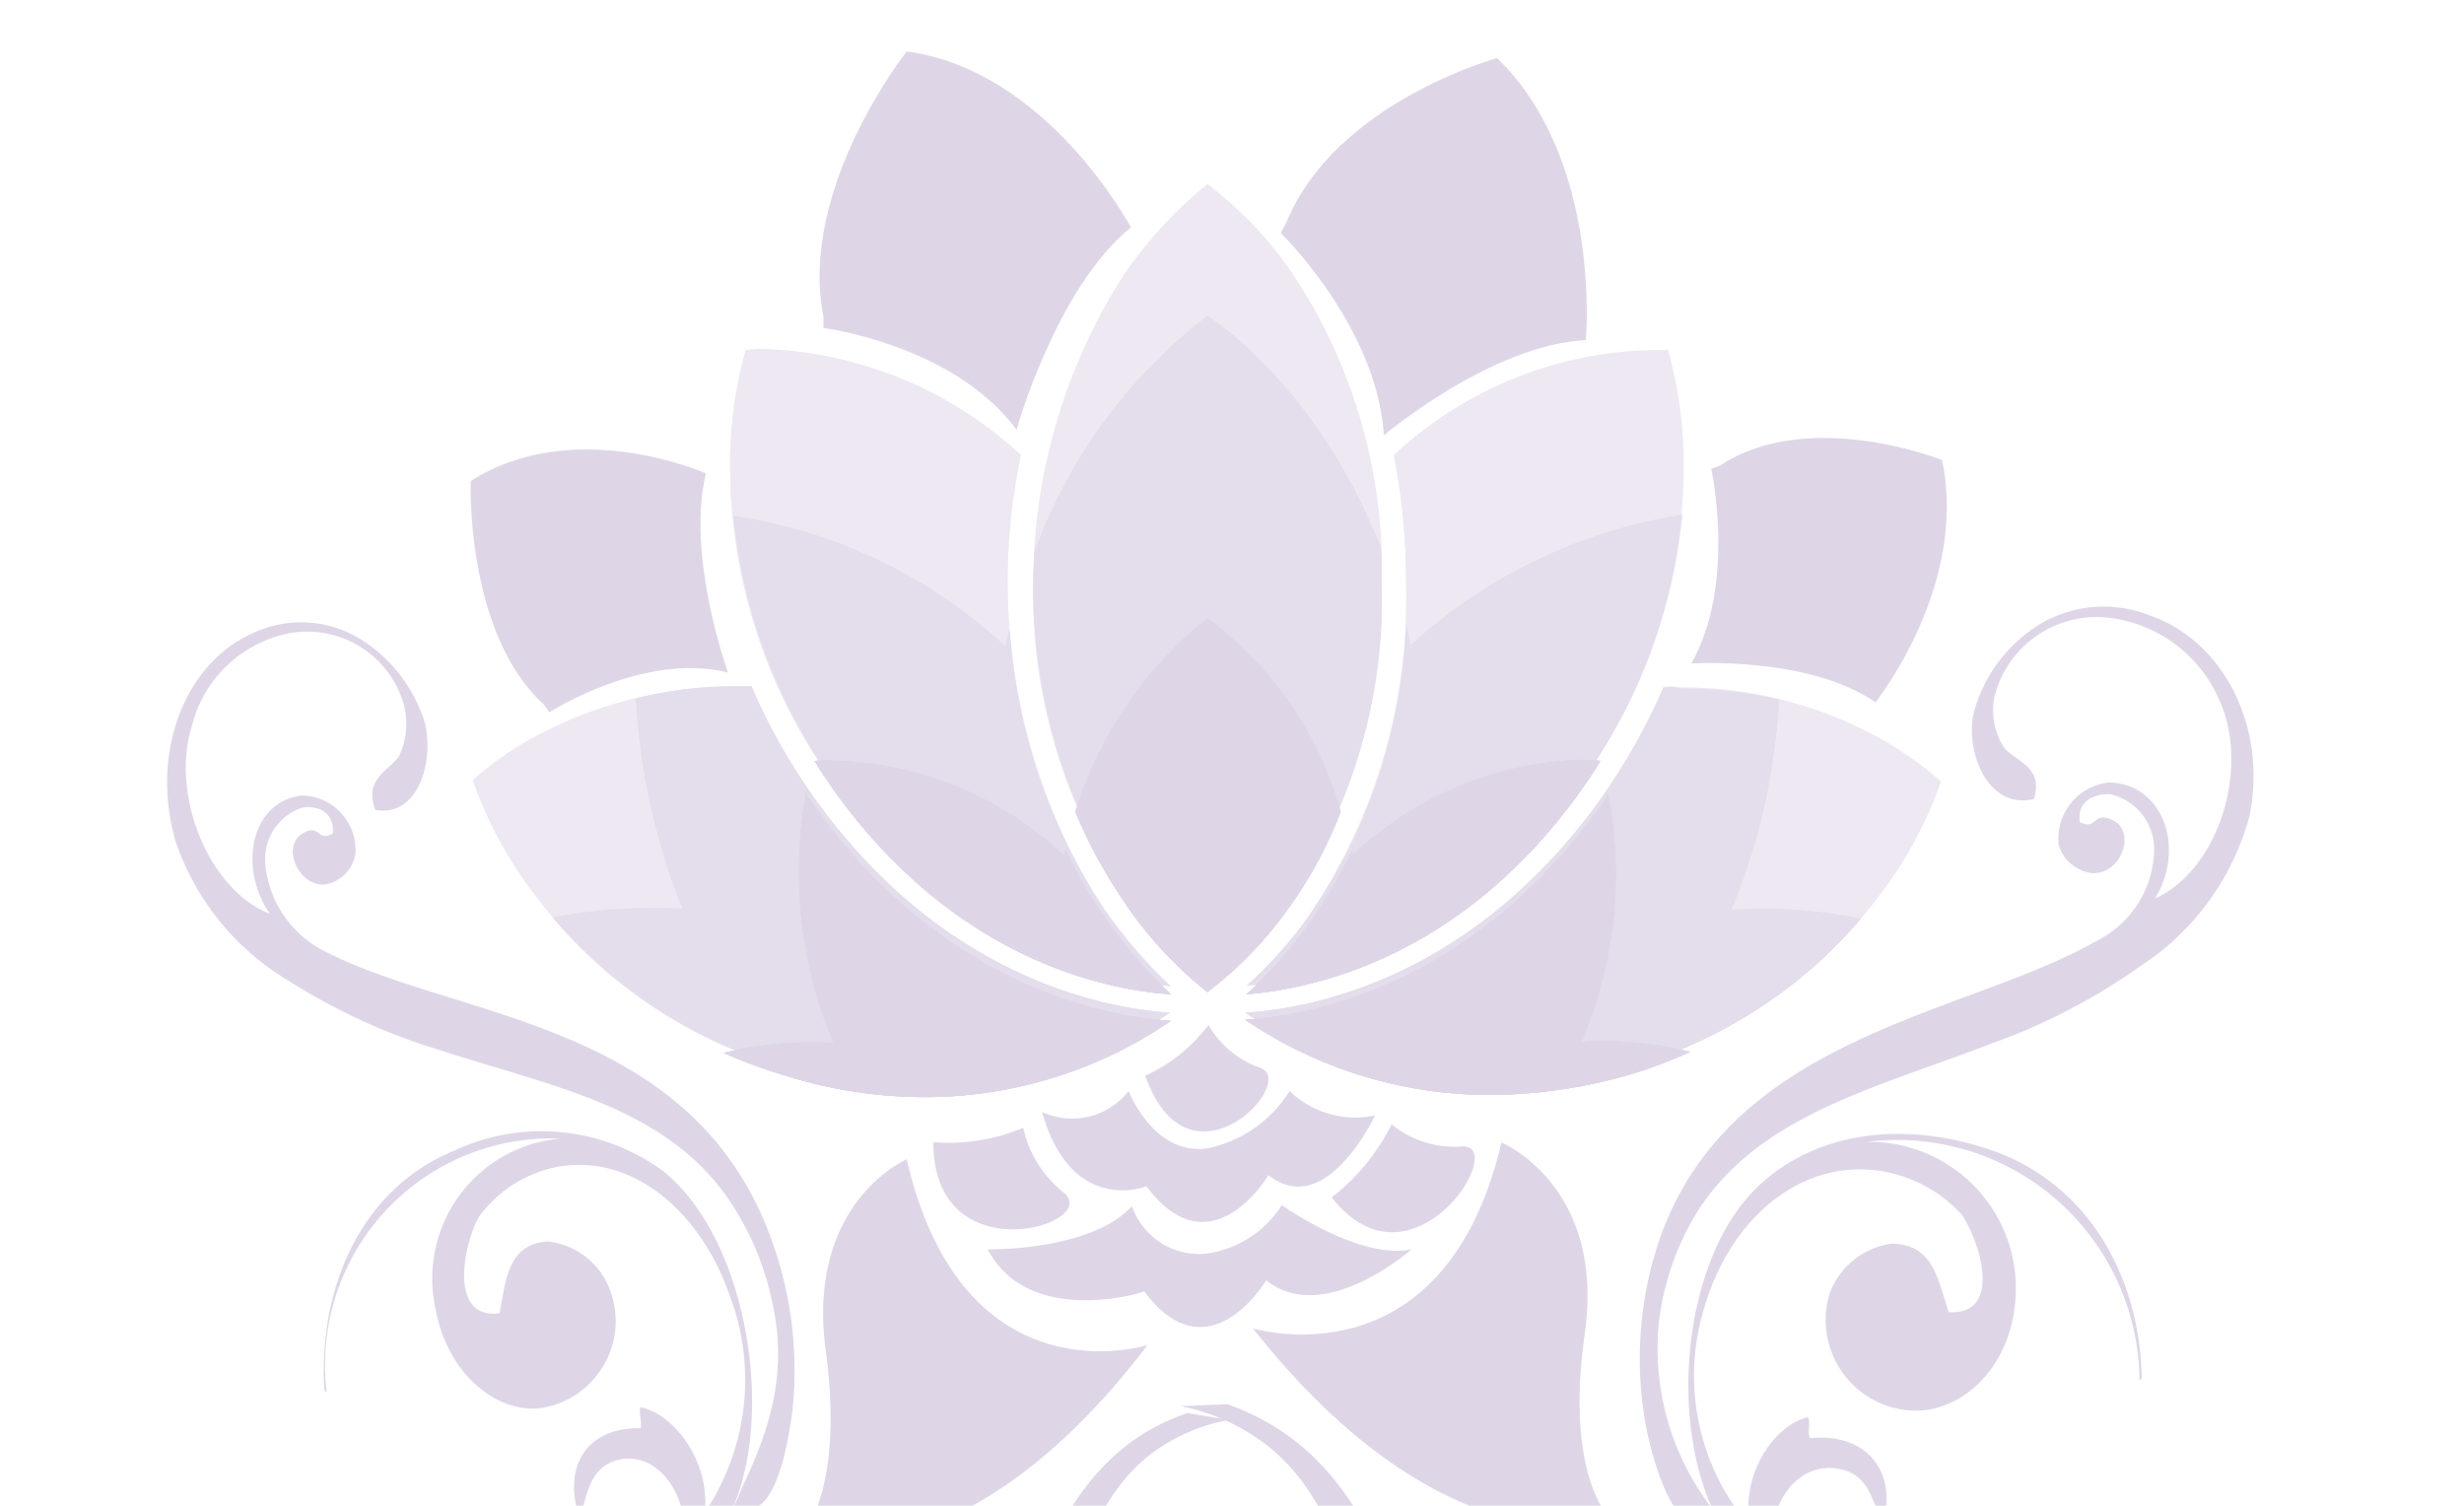 <svg xmlns="http://www.w3.org/2000/svg" xmlns:xlink="http://www.w3.org/1999/xlink" viewBox="0 0 526.909 322">
  <defs>
    <style>
      .cls-1 {
        fill: #765398;
      }

      .cls-2, .cls-3, .cls-4 {
        fill: #5a3184;
      }

      .cls-2, .cls-6 {
        opacity: 0.55;
      }

      .cls-3, .cls-8 {
        opacity: 0.62;
      }

      .cls-5 {
        opacity: 0.2;
        clip-path: url(#clip-path);
      }

      .cls-7 {
        clip-path: url(#clip-path-2);
      }

      .cls-9 {
        clip-path: url(#clip-path-3);
      }

      .cls-10 {
        clip-path: url(#clip-path-4);
      }
    </style>
    <clipPath id="clip-path">
      <rect id="bg" class="cls-1" width="526.909" height="322" transform="translate(0 1379)"/>
    </clipPath>
    <clipPath id="clip-path-2">
      <path id="Path_2" data-name="Path 2" class="cls-2" d="M266.642,491.08a66,66,0,0,0-13.525,9.465,88.279,88.279,0,0,0,12.812,23.888,103.824,103.824,0,0,0,54.106,37.61,100.394,100.394,0,0,0,29.663,4.492,93.179,93.179,0,0,0,52.464-16.321c-14.952-.947-49.122-8.043-76.172-46.124A125.816,125.816,0,0,1,312.7,480.438h-3.557a90.6,90.6,0,0,0-42.5,10.642m241.1-10.407a133.646,133.646,0,0,1-13.294,23.637c-27.05,37.861-60.748,44.973-76.172,45.9A93.161,93.161,0,0,0,470.485,566.3h0a108.331,108.331,0,0,0,29.663-4.257,101.373,101.373,0,0,0,54.111-37.375,88.282,88.282,0,0,0,12.811-23.888,73.922,73.922,0,0,0-13.525-9.46,87.072,87.072,0,0,0-42.5-10.642,7.855,7.855,0,0,0-3.321,0M311.483,408.512a90.774,90.774,0,0,0-3.321,27.193,115.654,115.654,0,0,0,21.83,65.049c25.629,35.953,57.663,42.814,72.138,43.76a101.462,101.462,0,0,1-14.239-16.556,129.993,129.993,0,0,1-17.56-96.98,85.381,85.381,0,0,0-55.764-22.706c-1.186,0-2.135.235-3.085.235m138.583,22.487a140.665,140.665,0,0,1,2.623,27.674,120.452,120.452,0,0,1-20.409,70.253,88.31,88.31,0,0,1-13.761,15.61c14.69-1.182,46.273-8.043,71.665-43.76a115.125,115.125,0,0,0,21.83-65.049,90.77,90.77,0,0,0-3.321-27.193h-2.849a83.473,83.473,0,0,0-55.764,22.486m-57.9-38.332a122.9,122.9,0,0,0,0,131.992,85.122,85.122,0,0,0,18.037,19.631,81.616,81.616,0,0,0,18.037-18.92,114.256,114.256,0,0,0,19.223-66.7,114.256,114.256,0,0,0-19.223-66.7,81.779,81.779,0,0,0-18.042-18.931,90.979,90.979,0,0,0-18.037,19.631" transform="translate(-253.117 -373.051)"/>
    </clipPath>
    <clipPath id="clip-path-3">
      <path id="Path_4" data-name="Path 4" class="cls-3" d="M321.118,537.868a140.71,140.71,0,0,0,9.968,44.942,114.751,114.751,0,0,0-27.764,1.893,101.6,101.6,0,0,0,49.841,32.166,100.383,100.383,0,0,0,29.663,4.492,93.176,93.176,0,0,0,52.464-16.321c-14.952-.947-49.122-8.043-76.172-46.124a125.809,125.809,0,0,1-13.3-23.653H342.26a81.886,81.886,0,0,0-21.122,2.615m219.724-2.364a133.634,133.634,0,0,1-13.289,23.653c-27.05,37.845-60.748,44.942-76.172,45.888a93.156,93.156,0,0,0,52.207,16.086h0a108.333,108.333,0,0,0,29.663-4.257,103.08,103.08,0,0,0,49.841-31.931,103.957,103.957,0,0,0-27.764-1.893,135.5,135.5,0,0,0,10.194-44.932,94.409,94.409,0,0,0-21.122-2.364,6.128,6.128,0,0,0-3.557-.235m-54.106-9.015c-.236-1.417-.714-3.075-.95-4.492a116.291,116.291,0,0,1-20.172,61.5,88.3,88.3,0,0,1-13.761,15.61c14.69-1.182,46.273-8.043,71.666-43.76A116.874,116.874,0,0,0,544.9,498.6a111.371,111.371,0,0,0-58.141,27.91M363.361,555.6c25.629,35.952,57.663,42.814,72.138,43.76A101.443,101.443,0,0,1,421.261,582.8a120.51,120.51,0,0,1-20.172-59.841c-.236,1.182-.714,2.615-.95,3.786A108.5,108.5,0,0,0,342,498.841a116.876,116.876,0,0,0,21.358,56.771m42.952-48.963c0,2.128-.236,4.257-.236,6.621a115.991,115.991,0,0,0,19.223,66A85.134,85.134,0,0,0,443.332,598.9a81.608,81.608,0,0,0,18.032-18.931,114.254,114.254,0,0,0,19.223-66.7c0-2.615,0-5.439-.236-7.808-13.761-35.006-37.018-49.434-37.018-49.434a111.836,111.836,0,0,0-37.019,50.616" transform="translate(-303.322 -456.022)"/>
    </clipPath>
    <clipPath id="clip-path-4">
      <path id="Path_6" data-name="Path 6" class="cls-4" d="M598.412,681.482c-27.05,37.846-60.748,44.942-76.172,45.889a93.158,93.158,0,0,0,52.207,16.086h0a108.31,108.31,0,0,0,29.663-4.257,96.947,96.947,0,0,0,13.289-4.968,78.673,78.673,0,0,0-23.257-2.128,91.241,91.241,0,0,0,5.7-52.985,7.836,7.836,0,0,1-1.422,2.364M434.205,732.339a80.332,80.332,0,0,0-23.493,2.128,113.957,113.957,0,0,0,13.525,4.968,100.389,100.389,0,0,0,29.663,4.492,93.177,93.177,0,0,0,52.464-16.321c-15.188-.947-49.358-8.043-76.409-46.124-.472-.711-1.186-1.658-1.663-2.364a94.7,94.7,0,0,0,5.934,53.22m111.056-40.209a.866.866,0,0,0-.236-.711,103.485,103.485,0,0,1-8.782,14.9,88.316,88.316,0,0,1-13.762,15.61c14.69-1.182,46.273-8.043,71.666-43.76,1.422-2.128,2.849-4.021,4.034-6.15a36.758,36.758,0,0,0-4.034-.235,74.783,74.783,0,0,0-48.886,20.342M430.165,672.022c1.186,2.128,2.623,4.021,4.035,6.15,25.629,35.952,57.663,42.813,72.138,43.76A101.443,101.443,0,0,1,492.1,705.376a89.416,89.416,0,0,1-8.305-14.428c0,.471-.236.947-.236,1.417a73.968,73.968,0,0,0-49.122-20.342,21.293,21.293,0,0,0-4.271,0M485.929,682.9a106.353,106.353,0,0,0,10.2,18.92,85.121,85.121,0,0,0,18.037,19.631,81.608,81.608,0,0,0,18.037-18.925A88.192,88.192,0,0,0,542.648,682.9a77.915,77.915,0,0,0-28.478-41.391A85.757,85.757,0,0,0,485.929,682.9" transform="translate(-410.712 -641.508)"/>
    </clipPath>
  </defs>
  <g id="brand-bg" class="cls-5" transform="translate(0 -1379)">
    <g id="brand" transform="translate(35.736 1390)">
      <g id="Group_2" data-name="Group 2" class="cls-6" transform="translate(65.369 28.38)">
        <path id="Path_1" data-name="Path 1" class="cls-2" d="M266.642,491.08a66,66,0,0,0-13.525,9.465,88.279,88.279,0,0,0,12.812,23.888,103.824,103.824,0,0,0,54.106,37.61,100.394,100.394,0,0,0,29.663,4.492,93.179,93.179,0,0,0,52.464-16.321c-14.952-.947-49.122-8.043-76.172-46.124A125.816,125.816,0,0,1,312.7,480.438h-3.557a90.6,90.6,0,0,0-42.5,10.642m241.1-10.407a133.646,133.646,0,0,1-13.294,23.637c-27.05,37.861-60.748,44.973-76.172,45.9A93.161,93.161,0,0,0,470.485,566.3h0a108.331,108.331,0,0,0,29.663-4.257,101.373,101.373,0,0,0,54.111-37.375,88.282,88.282,0,0,0,12.811-23.888,73.922,73.922,0,0,0-13.525-9.46,87.072,87.072,0,0,0-42.5-10.642,7.855,7.855,0,0,0-3.321,0M311.483,408.512a90.774,90.774,0,0,0-3.321,27.193,115.654,115.654,0,0,0,21.83,65.049c25.629,35.953,57.663,42.814,72.138,43.76a101.462,101.462,0,0,1-14.239-16.556,129.993,129.993,0,0,1-17.56-96.98,85.381,85.381,0,0,0-55.764-22.706c-1.186,0-2.135.235-3.085.235m138.583,22.487a140.665,140.665,0,0,1,2.623,27.674,120.452,120.452,0,0,1-20.409,70.253,88.31,88.31,0,0,1-13.761,15.61c14.69-1.182,46.273-8.043,71.665-43.76a115.125,115.125,0,0,0,21.83-65.049,90.77,90.77,0,0,0-3.321-27.193h-2.849a83.473,83.473,0,0,0-55.764,22.486m-57.9-38.332a122.9,122.9,0,0,0,0,131.992,85.122,85.122,0,0,0,18.037,19.631,81.616,81.616,0,0,0,18.037-18.92,114.256,114.256,0,0,0,19.223-66.7,114.256,114.256,0,0,0-19.223-66.7,81.779,81.779,0,0,0-18.042-18.931,90.979,90.979,0,0,0-18.037,19.631" transform="translate(-253.117 -373.051)"/>
        <g id="Group_1" data-name="Group 1" class="cls-7" transform="translate(0)">
          <rect id="Rectangle_1" data-name="Rectangle 1" class="cls-4" width="314.185" height="193.72" transform="translate(0)"/>
        </g>
      </g>
      <g id="Group_4" data-name="Group 4" class="cls-8" transform="translate(82.456 56.525)">
        <path id="Path_3" data-name="Path 3" class="cls-3" d="M321.118,537.868a140.71,140.71,0,0,0,9.968,44.942,114.751,114.751,0,0,0-27.764,1.893,101.6,101.6,0,0,0,49.841,32.166,100.383,100.383,0,0,0,29.663,4.492,93.176,93.176,0,0,0,52.464-16.321c-14.952-.947-49.122-8.043-76.172-46.124a125.809,125.809,0,0,1-13.3-23.653H342.26a81.886,81.886,0,0,0-21.122,2.615m219.724-2.364a133.634,133.634,0,0,1-13.289,23.653c-27.05,37.845-60.748,44.942-76.172,45.888a93.156,93.156,0,0,0,52.207,16.086h0a108.333,108.333,0,0,0,29.663-4.257,103.08,103.08,0,0,0,49.841-31.931,103.957,103.957,0,0,0-27.764-1.893,135.5,135.5,0,0,0,10.194-44.932,94.409,94.409,0,0,0-21.122-2.364,6.128,6.128,0,0,0-3.557-.235m-54.106-9.015c-.236-1.417-.714-3.075-.95-4.492a116.291,116.291,0,0,1-20.172,61.5,88.3,88.3,0,0,1-13.761,15.61c14.69-1.182,46.273-8.043,71.666-43.76A116.874,116.874,0,0,0,544.9,498.6a111.371,111.371,0,0,0-58.141,27.91M363.361,555.6c25.629,35.952,57.663,42.814,72.138,43.76A101.443,101.443,0,0,1,421.261,582.8a120.51,120.51,0,0,1-20.172-59.841c-.236,1.182-.714,2.615-.95,3.786A108.5,108.5,0,0,0,342,498.841a116.876,116.876,0,0,0,21.358,56.771m42.952-48.963c0,2.128-.236,4.257-.236,6.621a115.991,115.991,0,0,0,19.223,66A85.134,85.134,0,0,0,443.332,598.9a81.608,81.608,0,0,0,18.032-18.931,114.254,114.254,0,0,0,19.223-66.7c0-2.615,0-5.439-.236-7.808-13.761-35.006-37.018-49.434-37.018-49.434a111.836,111.836,0,0,0-37.019,50.616" transform="translate(-303.322 -456.022)"/>
        <g id="Group_3" data-name="Group 3" class="cls-9" transform="translate(0 0)">
          <rect id="Rectangle_2" data-name="Rectangle 2" class="cls-4" width="280.015" height="165.34" transform="translate(0 0.005)"/>
        </g>
      </g>
      <g id="Group_6" data-name="Group 6" transform="translate(119.008 121.198)">
        <path id="Path_5" data-name="Path 5" class="cls-4" d="M598.412,681.482c-27.05,37.846-60.748,44.942-76.172,45.889a93.158,93.158,0,0,0,52.207,16.086h0a108.31,108.31,0,0,0,29.663-4.257,96.947,96.947,0,0,0,13.289-4.968,78.673,78.673,0,0,0-23.257-2.128,91.241,91.241,0,0,0,5.7-52.985,7.836,7.836,0,0,1-1.422,2.364M434.205,732.339a80.332,80.332,0,0,0-23.493,2.128,113.957,113.957,0,0,0,13.525,4.968,100.389,100.389,0,0,0,29.663,4.492,93.177,93.177,0,0,0,52.464-16.321c-15.188-.947-49.358-8.043-76.409-46.124-.472-.711-1.186-1.658-1.663-2.364a94.7,94.7,0,0,0,5.934,53.22m111.056-40.209a.866.866,0,0,0-.236-.711,103.485,103.485,0,0,1-8.782,14.9,88.316,88.316,0,0,1-13.762,15.61c14.69-1.182,46.273-8.043,71.666-43.76,1.422-2.128,2.849-4.021,4.034-6.15a36.758,36.758,0,0,0-4.034-.235,74.783,74.783,0,0,0-48.886,20.342M430.165,672.022c1.186,2.128,2.623,4.021,4.035,6.15,25.629,35.952,57.663,42.813,72.138,43.76A101.443,101.443,0,0,1,492.1,705.376a89.416,89.416,0,0,1-8.305-14.428c0,.471-.236.947-.236,1.417a73.968,73.968,0,0,0-49.122-20.342,21.293,21.293,0,0,0-4.271,0M485.929,682.9a106.353,106.353,0,0,0,10.2,18.92,85.121,85.121,0,0,0,18.037,19.631,81.608,81.608,0,0,0,18.037-18.925A88.192,88.192,0,0,0,542.648,682.9a77.915,77.915,0,0,0-28.478-41.391A85.757,85.757,0,0,0,485.929,682.9" transform="translate(-410.712 -641.508)"/>
        <g id="Group_5" data-name="Group 5" class="cls-10" transform="translate(0 0)">
          <rect id="Rectangle_3" data-name="Rectangle 3" class="cls-4" width="206.928" height="102.184" transform="translate(-0.005 0.235)"/>
        </g>
      </g>
      <g id="Group_8" data-name="Group 8" transform="translate(119.008 121.198)">
        <path id="Path_7" data-name="Path 7" class="cls-4" d="M598.412,681.482c-27.05,37.846-60.748,44.942-76.172,45.889a93.158,93.158,0,0,0,52.207,16.086h0a108.31,108.31,0,0,0,29.663-4.257,96.947,96.947,0,0,0,13.289-4.968,78.673,78.673,0,0,0-23.257-2.128,91.241,91.241,0,0,0,5.7-52.985,7.836,7.836,0,0,1-1.422,2.364M434.205,732.339a80.332,80.332,0,0,0-23.493,2.128,113.957,113.957,0,0,0,13.525,4.968,100.389,100.389,0,0,0,29.663,4.492,93.177,93.177,0,0,0,52.464-16.321c-15.188-.947-49.358-8.043-76.409-46.124-.472-.711-1.186-1.658-1.663-2.364a94.7,94.7,0,0,0,5.934,53.22m111.056-40.209a.866.866,0,0,0-.236-.711,103.485,103.485,0,0,1-8.782,14.9,88.316,88.316,0,0,1-13.762,15.61c14.69-1.182,46.273-8.043,71.666-43.76,1.422-2.128,2.849-4.021,4.034-6.15a36.758,36.758,0,0,0-4.034-.235,74.783,74.783,0,0,0-48.886,20.342M430.165,672.022c1.186,2.128,2.623,4.021,4.035,6.15,25.629,35.952,57.663,42.813,72.138,43.76A101.443,101.443,0,0,1,492.1,705.376a89.416,89.416,0,0,1-8.305-14.428c0,.471-.236.947-.236,1.417a73.968,73.968,0,0,0-49.122-20.342,21.293,21.293,0,0,0-4.271,0M485.929,682.9a106.353,106.353,0,0,0,10.2,18.92,85.121,85.121,0,0,0,18.037,19.631,81.608,81.608,0,0,0,18.037-18.925A88.192,88.192,0,0,0,542.648,682.9a77.915,77.915,0,0,0-28.478-41.391A85.757,85.757,0,0,0,485.929,682.9" transform="translate(-410.712 -641.508)"/>
        <g id="Group_7" data-name="Group 7" class="cls-10" transform="translate(0 0)">
          <rect id="Rectangle_4" data-name="Rectangle 4" class="cls-4" width="206.928" height="102.184" transform="translate(-0.005 0.235)"/>
        </g>
      </g>
      <path id="Path_9" data-name="Path 9" class="cls-4" d="M675.676,906.9A34.966,34.966,0,0,0,689.2,896.02a20.329,20.329,0,0,0,11.154,9.225C708.424,908.32,684.93,933.149,675.676,906.9Z" transform="translate(-466.503 -687.867)"/>
      <path id="Path_10" data-name="Path 10" class="cls-4" d="M610.827,941.653a15.368,15.368,0,0,0,18.51-4.492s5.246,13.717,16.609,12.3a27.009,27.009,0,0,0,17.8-12.3,20.358,20.358,0,0,0,18.273,5.23s-10.44,22.487-22.78,12.77c0,0-12.339,20.813-26.1,2.364C632.9,957.738,617,963.653,610.827,941.653Z" transform="translate(-423.721 -714.856)"/>
      <path id="Path_11" data-name="Path 11" class="cls-4" d="M542.493,963.246a40.846,40.846,0,0,0,19.223-3.075,24.3,24.3,0,0,0,8.783,13.958C578.326,980.984,542.493,991.631,542.493,963.246Z" transform="translate(-378.644 -730.011)"/>
      <path id="Path_12" data-name="Path 12" class="cls-4" d="M792.821,973.688a45.828,45.828,0,0,0,12.811-15.61,21.417,21.417,0,0,0,15.188,4.706C830.789,962.57,809.908,995.453,792.821,973.688Z" transform="translate(-543.781 -728.631)"/>
      <path id="Path_13" data-name="Path 13" class="cls-4" d="M576.66,1017.744s21.83.47,30.849-9.225a15.216,15.216,0,0,0,15.66,10.172,22.7,22.7,0,0,0,16.374-10.407s16.61,11.829,27.764,9.461c0,0-18.745,16.556-31.085,6.62,0,0-12.339,20.813-26.1,2.364C610.122,1026.969,585.442,1034.541,576.66,1017.744Z" transform="translate(-401.18 -761.584)"/>
      <path id="Path_14" data-name="Path 14" class="cls-4" d="M743.313,1007.585s40.817,12.551,53.157-39.744c0,0,22.307,9.225,17.8,40.921s6.17,40.449,6.17,40.449S784.839,1060.324,743.313,1007.585Z" transform="translate(-511.12 -734.533)"/>
      <path id="Path_15" data-name="Path 15" class="cls-4" d="M532.174,1018.044s-39.39,12.551-51.494-39.744c0,0-21.594,9.225-17.313,40.921s-5.944,40.45-5.944,40.45S492.05,1070.783,532.174,1018.044Z" transform="translate(-322.524 -741.4)"/>
      <path id="Path_16" data-name="Path 16" class="cls-4" d="M145.141,752.155a30.023,30.023,0,0,0-26.814,35.952c2.371,13.958,12.591,22.487,22.072,21.76A18.823,18.823,0,0,0,155.35,783.61a15.983,15.983,0,0,0-13.053-9.46c-8.541.711-8.782,8.279-10.2,15.375-11.39,1.417-7.345-15.851-4.271-20.813a27.279,27.279,0,0,1,13.525-9.7c16.61-5.23,32.748,6.861,39.631,25.781a50.91,50.91,0,0,1-4.984,47.306c1.186-10.642-6.406-21.054-13.761-22.487-.472,1.182.472,3.31,0,4.492-10.918-.235-16.846,7.567-13.053,19.161,1.663-4.492,1.9-9.225,6.17-11.589,7.345-3.786,15.66,2.615,16.374,13.958,5.7-2.84,11.39-1.893,15.9-4.968s6.406-14.9,7.119-20.343a81.938,81.938,0,0,0-4.271-35.952c-16.61-47.306-66.682-47.541-95.159-61.974a23.222,23.222,0,0,1-13.289-18.926,11.619,11.619,0,0,1,7.833-12.064c2.849-.471,6.883.471,6.642,5.438-3.321,2.129-2.623-2.128-6.406,0-4.984,2.84-.714,12.065,5.246,10.883a8.016,8.016,0,0,0,5.934-6.385A11.634,11.634,0,0,0,89.881,678.8C78.963,679.978,76.119,694.17,83,704.107c-13.289-5.23-21.358-25.782-16.61-40.45a26.837,26.837,0,0,1,21.122-19.632,21.511,21.511,0,0,1,24.207,15.61,16.247,16.247,0,0,1-.95,10.407c-1.663,3.31-7.833,4.706-5.246,11.829,9.019,1.658,12.591-9.936,10.676-18.449a32.43,32.43,0,0,0-12.591-17.257,24.237,24.237,0,0,0-24.658-1.893c-14,6.411-21.61,25.1-16.148,44.257a55.47,55.47,0,0,0,24.443,30.038,129.532,129.532,0,0,0,31.326,14.428c23.729,7.808,47.695,11.829,61.7,30.985a61.273,61.273,0,0,1,10.2,23.418c3.557,16.086-1.422,28.621-6.642,39.744a60.352,60.352,0,0,1-2.623,5.679c10.2-20.578,4.034-59.37-14.239-73.8a43.974,43.974,0,0,0-44.594-4.257c-19.695,8.043-28.95,29.092-27.764,50.857.236.947.714.947.472.235a48.448,48.448,0,0,1,50.061-53.7Z" transform="translate(-61.021 -519.684)"/>
      <path id="Path_17" data-name="Path 17" class="cls-4" d="M471.856,348.511s27.764,3.546,41.289,21.76c0,0,8.305-30.038,24.443-43.284,0,0-17.8-33.589-47.936-37.61,0,0-23.257,29.332-17.8,56.766" transform="translate(-331.495 -289.376)"/>
      <path id="Path_18" data-name="Path 18" class="cls-4" d="M760.745,330.935s20.645,20.107,22.071,43.284c0,0,23.017-19.4,43.189-20.342,0,0,3.557-38.557-18.987-60.317,0,0-34.626,9.46-45.088,35.241" transform="translate(-522.618 -292.143)"/>
      <path id="Path_19" data-name="Path 19" class="cls-4" d="M268.542,593.385s20.172-13.011,38.2-8.514c0,0-9.018-24.835-4.722-42.578,0,0-28.241-12.551-50.308,1.658,0,0-1.186,32.423,15.661,47.782" transform="translate(-186.799 -452.058)"/>
      <path id="Path_20" data-name="Path 20" class="cls-4" d="M1023.014,536.6s5.457,24.579-4.271,41.632c0,0,24.915-1.658,39.39,8.278,0,0,19.935-24.835,14.238-51.8,0,0-28.477-11.353-47.458,1.182" transform="translate(-692.817 -447.34)"/>
      <path id="Path_21" data-name="Path 21" class="cls-4" d="M1034.854,746.362a31.325,31.325,0,0,1,31.8,34.059c-1.186,14.193-11.154,23.417-21.358,23.417a19.405,19.405,0,0,1-18.273-25.311,16.725,16.725,0,0,1,13.053-10.406c9.019,0,9.968,7.567,12.339,14.643,12.1.711,6.17-16.321,2.623-21.054a30.215,30.215,0,0,0-15.188-8.754c-18.037-4.021-33.934,9.225-39.632,28.621a49.33,49.33,0,0,0,9.733,47.065c-2.135-10.642,4.721-21.525,12.339-23.418.714,1.182-.236,3.31.472,4.492,11.39-1.182,18.745,6.385,15.661,18.214-2.371-4.492-2.849-9.225-7.592-11.118-8.069-3.075-16.374,3.786-16.137,15.139-6.406-2.615-12.34-1.182-17.314-3.786-5.246-2.84-8.3-14.428-9.49-19.872a79.2,79.2,0,0,1,1.186-36.188c13.053-48.488,66.446-52.295,95.159-68.83a22.173,22.173,0,0,0,12.1-19.872,12,12,0,0,0-9.255-11.353c-2.849-.235-7.344.947-6.642,5.915,3.8,1.893,2.624-2.364,6.884-.471,5.456,2.364,1.9,12.064-4.506,11.353a8.567,8.567,0,0,1-6.883-5.915,12.1,12.1,0,0,1,10.86-13.445c11.867.471,16.138,14.428,9.732,24.835,13.525-6.15,20.173-27.439,14-41.867a29.531,29.531,0,0,0-24.207-18.214,22.516,22.516,0,0,0-24.206,17.257,14.884,14.884,0,0,0,1.9,10.172c2.134,3.31,8.782,4.021,6.641,11.353-9.49,2.364-14.475-9.225-13.052-17.738a31.854,31.854,0,0,1,11.867-17.979,26.606,26.606,0,0,1,25.865-3.546c15.424,5.229,25.392,23.418,21.359,43.049a55.4,55.4,0,0,1-23.258,31.931,131.031,131.031,0,0,1-31.8,16.557c-24.443,9.46-49.357,15.139-62.647,35.482a57.723,57.723,0,0,0-8.541,24.129,55.987,55.987,0,0,0,10.918,39.263c.236.235,2.849,5.439,3.085,5.439-12.591-19.872-9.727-59.135,8.3-74.745,12.1-10.642,29.663-12.77,46.987-7.321,21.83,6.62,33.462,26.963,33.934,48.963,0,.947-.714.947-.472.471a51.815,51.815,0,0,0-58.351-50.616Z" transform="translate(-671.427 -513.174)"/>
      <path id="Path_22" data-name="Path 22" class="cls-4" d="M707.945,1129.612c36.305,12.771,37.969,55.584,49.841,79.236a17.517,17.517,0,0,0,14.69,10.642,8.96,8.96,0,0,0,8.782-6.861c.236-2.363-.714-5.914-4.271-5.438-1.422,2.84,1.663,2.128.236,5.438-1.9,4.257-9.018.947-8.305-4.256a6.472,6.472,0,0,1,4.507-5.23,9.2,9.2,0,0,1,9.727,9.225c-.473,9.46-11.154,12.3-18.746,6.62a25.864,25.864,0,0,0,31.085,13.246,21.672,21.672,0,0,0,14-18.449,18.989,18.989,0,0,0-12.591-20.343,10.325,10.325,0,0,0-7.833,1.182c-2.371,1.658-3.321,6.861-8.541,4.706-1.422-7.807,7.119-11.117,13.525-9.7a23.717,23.717,0,0,1,13.289,10.407,23.329,23.329,0,0,1,2.135,21.054,26.362,26.362,0,0,1-32.748,15.139,43.609,43.609,0,0,1-23.493-20.107,114.193,114.193,0,0,1-11.868-26.257c-6.642-20.108-10.44-40.45-25.392-51.8a43.847,43.847,0,0,0-18.037-8.043" transform="translate(-481.207 -840.323)"/>
      <path id="Path_23" data-name="Path 23" class="cls-4" d="M513.948,1135.191c-33.934,11.353-35.833,54.878-46.987,78.3a15.518,15.518,0,0,1-13.761,10.171,9.054,9.054,0,0,1-8.305-7.566c-.236-2.364.713-5.915,4.034-5.438,1.422,3.075-1.663,2.128-.236,5.678,1.663,4.492,8.541,1.418,7.833-3.786a6.3,6.3,0,0,0-4.27-5.438c-5.934-1.182-9.491,5.438-9.254,8.989a10.6,10.6,0,0,0,17.559,7.807,22.423,22.423,0,0,1-29.186,11.829,23.5,23.5,0,0,1-13.053-19.631c-.713-7.567,3.085-17.979,11.867-20.107a9.324,9.324,0,0,1,7.345,1.417c2.371,1.658,3.085,7.1,8.069,5.439,1.422-7.807-6.642-11.589-12.591-10.406a22.186,22.186,0,0,0-12.591,9.936,24.51,24.51,0,0,0-2.135,21.29A25.494,25.494,0,0,0,448.9,1240.7a39.753,39.753,0,0,0,22.072-19.161,121.218,121.218,0,0,0,11.154-26.017c6.17-20.107,9.968-40.685,23.966-51.563a39.519,39.519,0,0,1,16.846-7.321" transform="translate(-295.757 -844.009)"/>
    </g>
  </g>
</svg>
